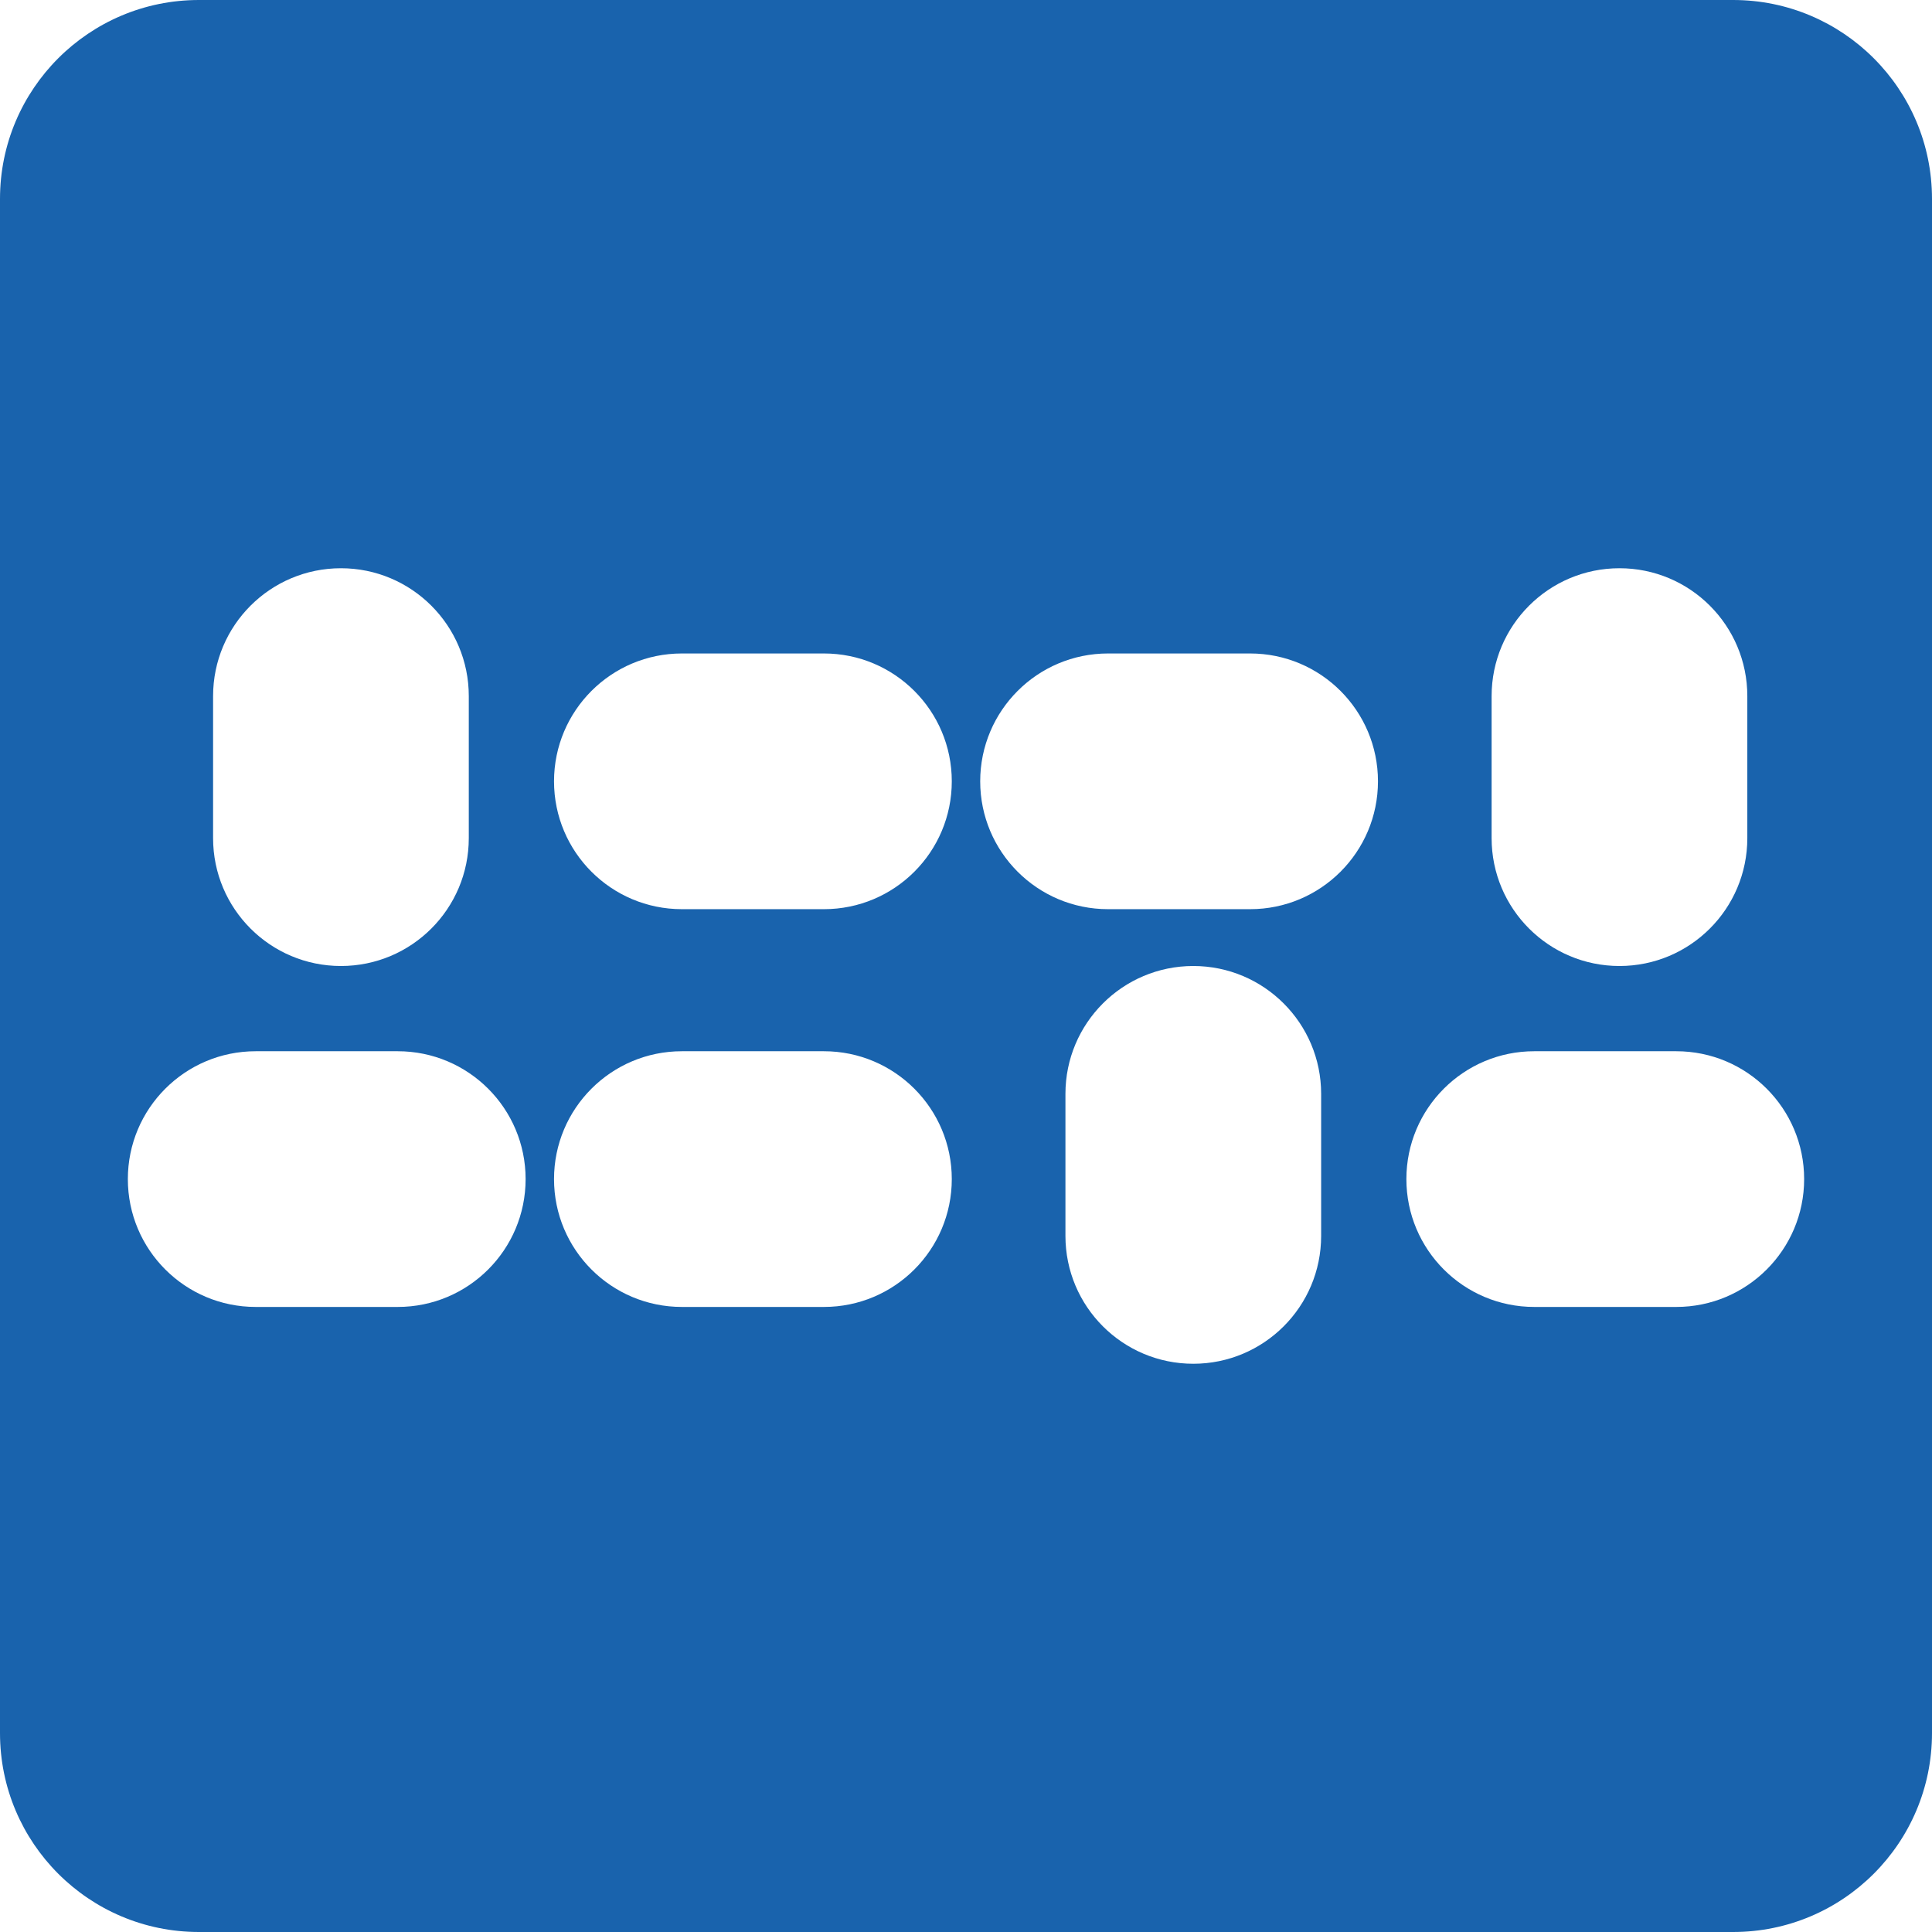 <svg width="320" height="320" viewBox="0 0 320 320" fill="none" xmlns="http://www.w3.org/2000/svg">
<path fill-rule="evenodd" clip-rule="evenodd" d="M320 32.941C320 14.748 305.252 0 287.059 0H32.941C14.748 0 0 14.748 0 32.941V287.059C0 305.252 14.748 320 32.941 320H287.059C305.252 320 320 305.252 320 287.059V32.941ZM77.646 115.294C77.646 103.599 68.165 94.118 56.47 94.118C44.775 94.118 35.294 103.599 35.294 115.294L35.294 138.824C35.294 150.519 44.775 160 56.47 160C68.165 160 77.646 150.519 77.646 138.824V115.294ZM112.941 108.235C101.245 108.235 91.764 117.716 91.764 129.412C91.764 141.107 101.245 150.588 112.941 150.588H136.47C148.165 150.588 157.646 141.107 157.646 129.412C157.646 117.716 148.165 108.235 136.47 108.235H112.941ZM162.352 129.412C162.352 117.716 171.833 108.235 183.529 108.235H207.058C218.754 108.235 228.235 117.716 228.235 129.412C228.235 141.107 218.754 150.588 207.058 150.588H183.529C171.833 150.588 162.352 141.107 162.352 129.412ZM289.411 115.294C289.411 103.599 279.93 94.118 268.235 94.118C256.539 94.118 247.058 103.599 247.058 115.294V138.824C247.058 150.519 256.539 160 268.235 160C279.93 160 289.411 150.519 289.411 138.824V115.294ZM21.176 195.294C21.176 183.599 30.657 174.118 42.352 174.118H65.882C77.577 174.118 87.058 183.599 87.058 195.294C87.058 206.99 77.577 216.471 65.882 216.471H42.352C30.657 216.471 21.176 206.99 21.176 195.294ZM112.941 174.118C101.245 174.118 91.764 183.599 91.764 195.294C91.764 206.99 101.245 216.471 112.941 216.471H136.47C148.165 216.471 157.646 206.99 157.646 195.294C157.646 183.599 148.165 174.118 136.47 174.118H112.941ZM197.646 160C209.342 160 218.823 169.481 218.823 181.177V204.706C218.823 216.401 209.342 225.882 197.646 225.882C185.951 225.882 176.47 216.401 176.47 204.706V181.177C176.47 169.481 185.951 160 197.646 160ZM254.117 174.118C242.422 174.118 232.941 183.599 232.941 195.294C232.941 206.99 242.422 216.471 254.117 216.471H277.647C289.342 216.471 298.823 206.99 298.823 195.294C298.823 183.599 289.342 174.118 277.647 174.118H254.117Z" fill="#1963AD"/>
</svg>
